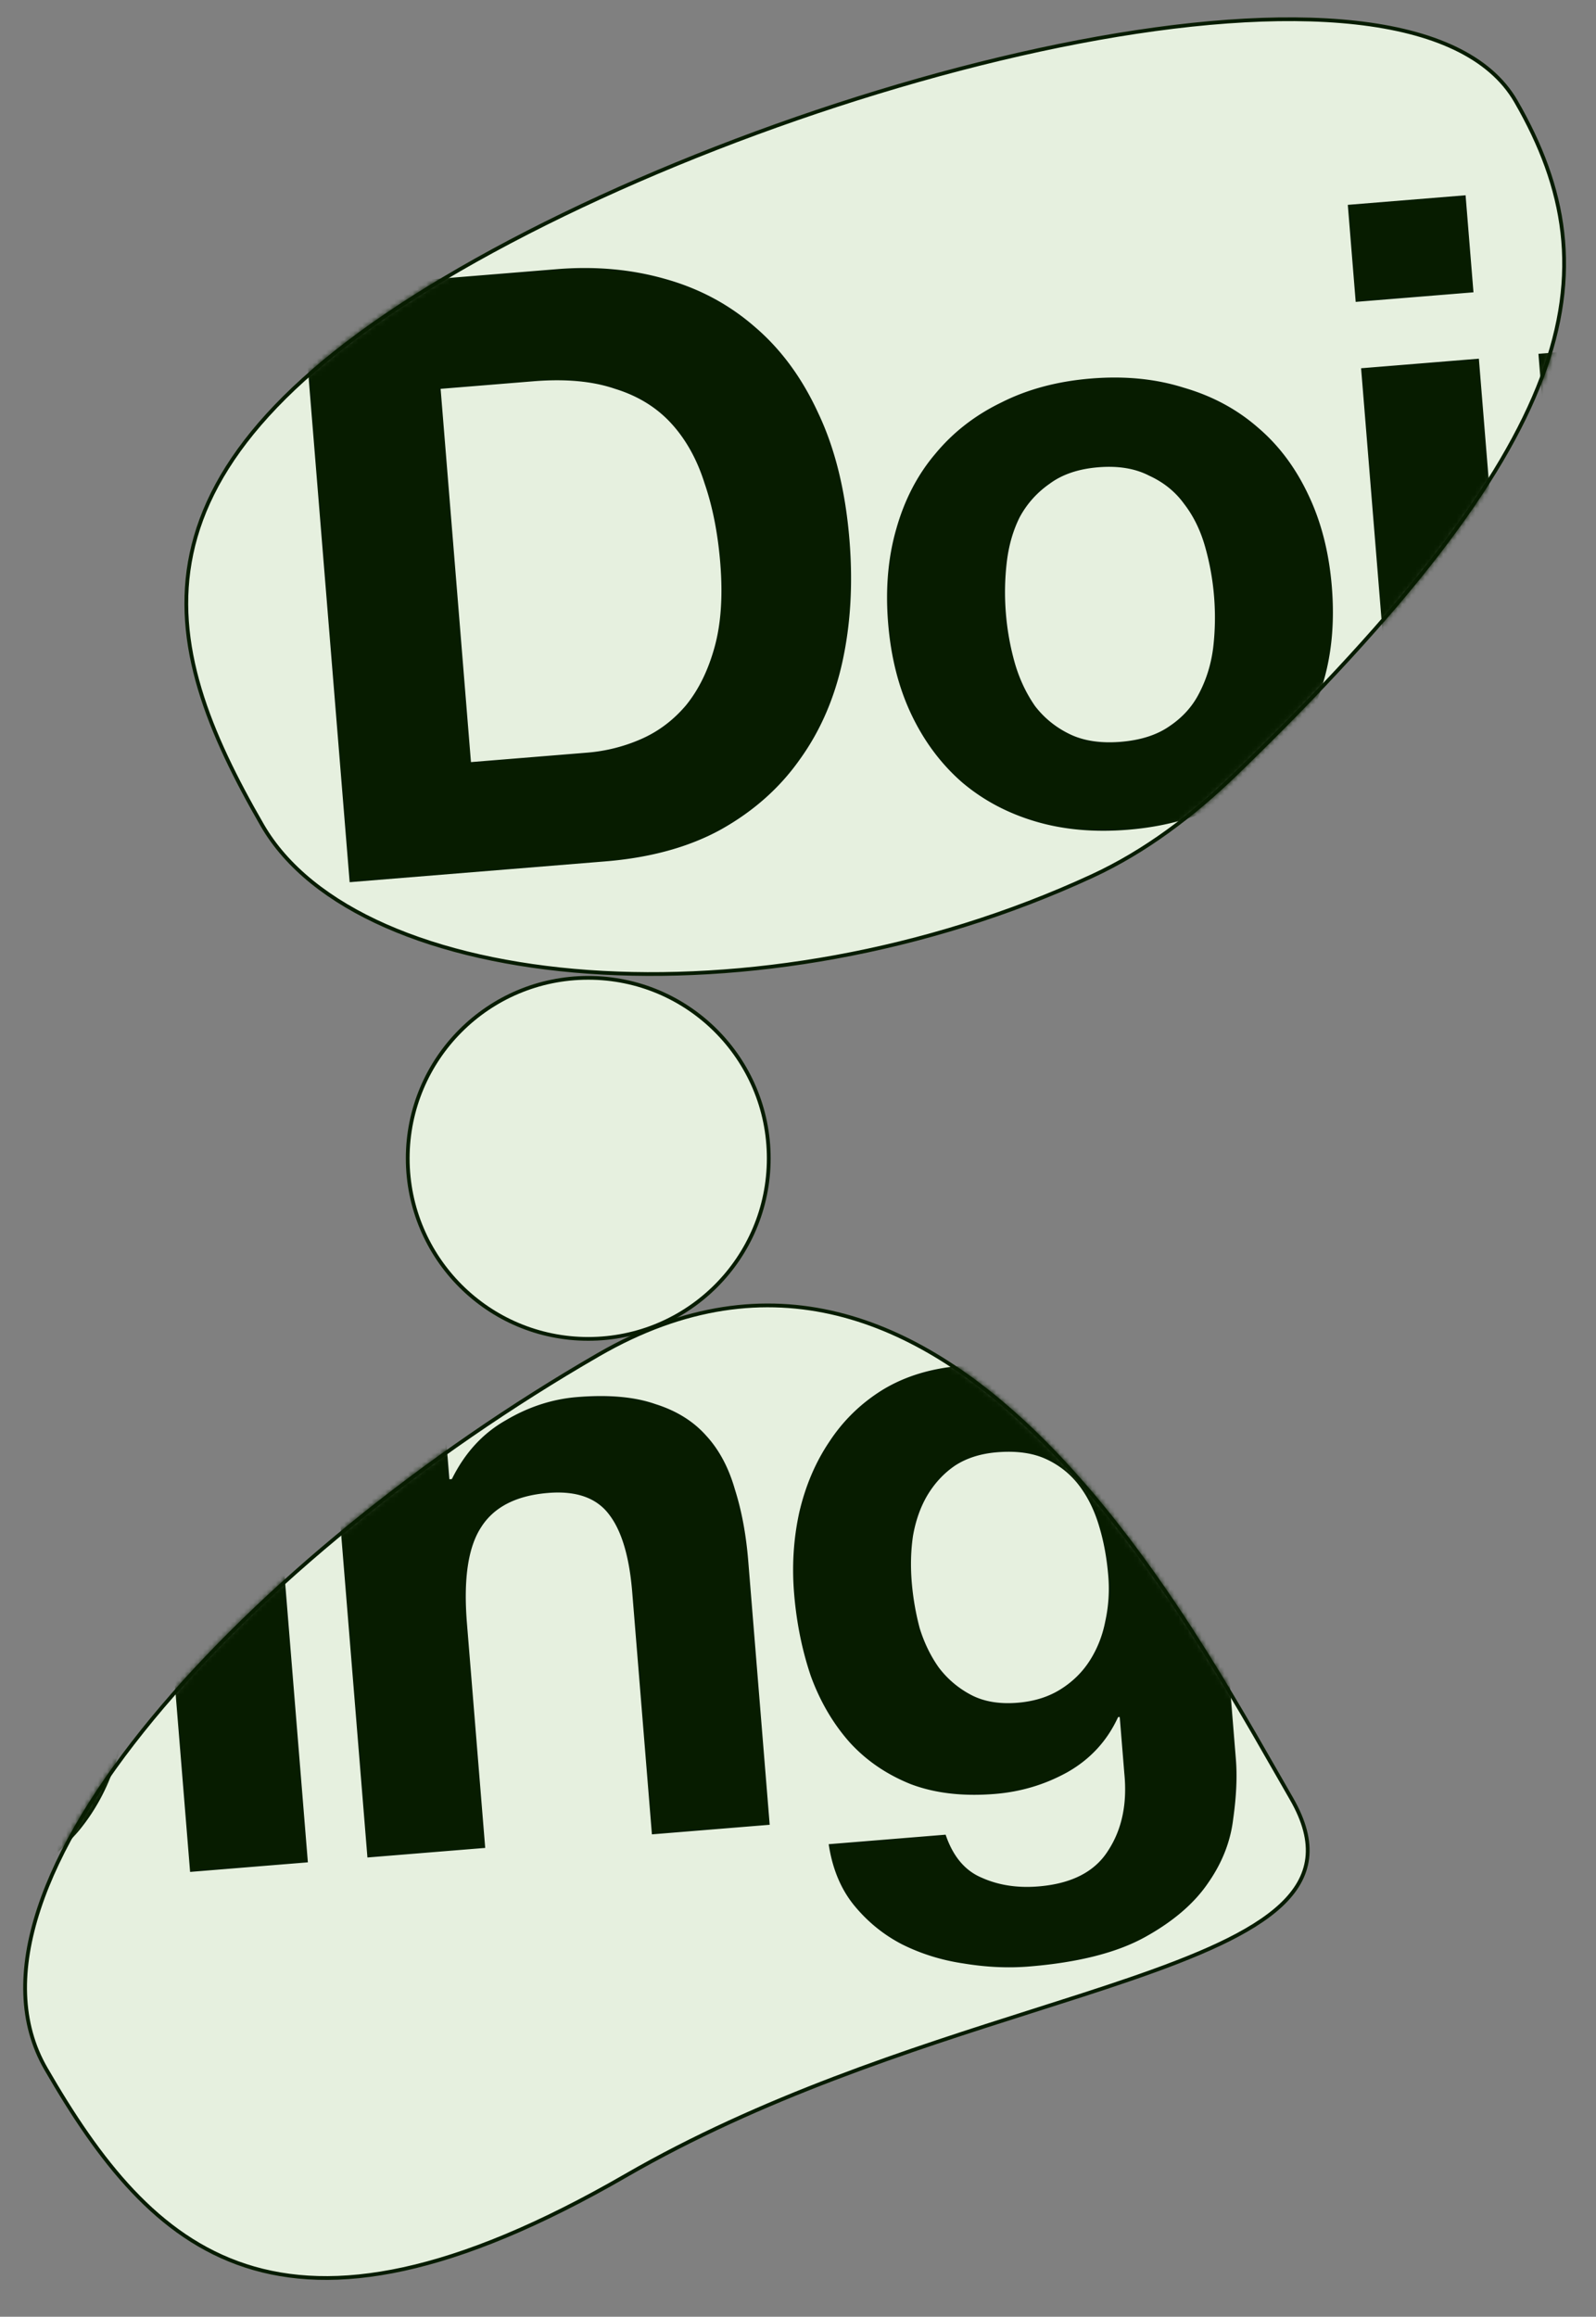 <svg width="350" height="508" fill="none" xmlns="http://www.w3.org/2000/svg"><rect width="100%" height="100%" fill="#808080" stroke="none"/><g clip-path="url(#clip0_3577_968)"><path d="M332.427 22.213c10.934 18.938 14.355 37.58 5.684 60.585-8.688 23.047-29.523 50.498-67.211 86.98-9.285 8.989-19.677 16.899-31.381 22.313-36.583 16.921-76.761 23.41-110.471 21.013-16.855-1.199-32.08-4.618-44.424-10.054-12.346-5.437-21.786-12.88-27.116-22.113-11.634-20.151-19.734-39.646-15.519-59.552 4.213-19.897 20.761-40.339 58.782-62.29C138.786 37.147 190.978 17.9 236.565 9.178c22.795-4.36 43.914-6.085 60.772-4.212 16.878 1.876 29.371 7.343 35.09 17.247z" fill="#E6F0DF" stroke="#071C00" stroke-width=".826"/><mask id="mask0_3577_968" style="mask-type:alpha" maskUnits="userSpaceOnUse" x="40" y="3" width="304" height="211"><path d="M332.427 22.213c10.934 18.938 14.355 37.58 5.684 60.585-8.688 23.047-29.523 50.498-67.211 86.98-9.285 8.989-19.677 16.899-31.381 22.313-36.583 16.921-76.761 23.41-110.471 21.013-16.855-1.199-32.08-4.618-44.424-10.054-12.346-5.437-21.786-12.88-27.116-22.113-11.634-20.151-19.734-39.646-15.519-59.552 4.213-19.897 20.761-40.339 58.782-62.29C138.786 37.147 190.978 17.9 236.565 9.178c22.795-4.36 43.914-6.085 60.772-4.212 16.878 1.876 29.371 7.343 35.09 17.247z" fill="#E6F0DF" stroke="#071C00" stroke-width=".826"/></mask><g mask="url(#mask0_3577_968)"><path d="M103.28 167.111l-6.655-81.848 20.371-1.657c7.033-.572 12.998-.02 17.894 1.658 5.008 1.545 9.12 4.08 12.336 7.602 3.216 3.522 5.647 7.902 7.293 13.138 1.758 5.106 2.903 10.933 3.436 17.48.581 7.155.165 13.291-1.25 18.411-1.414 5.119-3.509 9.378-6.284 12.778-2.785 3.278-6.063 5.741-9.835 7.39a36.774 36.774 0 01-11.842 2.977l-25.464 2.071zM66.117 63.576l10.56 129.866 56.02-4.556c9.943-.808 18.419-3.145 25.428-7.011 7.121-3.996 12.87-9.102 17.247-15.317 4.498-6.224 7.634-13.436 9.409-21.637 1.774-8.2 2.277-17.029 1.508-26.487-.878-10.792-3.158-20.066-6.84-27.822-3.561-7.767-8.226-14.1-13.995-19.002-5.648-4.911-12.218-8.405-19.71-10.481-7.371-2.086-15.24-2.789-23.607-2.108l-56.02 4.555zm154.473 70.927a56.578 56.578 0 01.189-11.184c.432-3.697 1.383-7.008 2.854-9.935 1.592-2.937 3.774-5.373 6.546-7.307 2.762-2.055 6.326-3.261 10.691-3.616 4.366-.355 8.077.259 11.135 1.841 3.17 1.451 5.717 3.502 7.641 6.153 2.046 2.641 3.58 5.751 4.603 9.33a56.587 56.587 0 011.994 11.006 56.654 56.654 0 01-.189 11.184c-.442 3.575-1.454 6.892-3.036 9.95-1.471 2.927-3.653 5.362-6.546 7.307-2.772 1.934-6.341 3.078-10.706 3.433-4.366.355-8.072-.198-11.121-1.659-3.048-1.461-5.595-3.512-7.64-6.153-1.934-2.772-3.408-5.886-4.422-9.344a56.586 56.586 0 01-1.993-11.006zm-25.828 2.1c.611 7.518 2.315 14.215 5.112 20.09 2.797 5.876 6.495 10.824 11.094 14.844 4.589 3.899 9.948 6.758 16.077 8.579 6.129 1.821 12.892 2.431 20.288 1.829 7.397-.601 13.972-2.295 19.727-5.083 5.875-2.796 10.762-6.489 14.661-11.078 3.889-4.711 6.739-10.191 8.55-16.441 1.811-6.25 2.411-13.134 1.8-20.652-.612-7.518-2.316-14.215-5.113-20.09-2.806-5.997-6.504-10.945-11.093-14.844-4.599-4.02-10.024-6.936-16.274-8.747-6.139-1.942-12.907-2.612-20.303-2.01-7.397.601-13.967 2.356-19.712 5.264C213.822 91.051 209 94.8 205.111 99.51c-3.899 4.589-6.749 10.07-8.55 16.441-1.81 6.25-2.41 13.134-1.799 20.652zM323.13 64.098l-1.731-21.28-25.827 2.1 1.73 21.28 25.828-2.1zM298.485 80.75l7.647 94.035 25.827-2.1-7.646-94.035-25.828 2.1zm38.89-3.162l7.646 94.035 25.828-2.1-4.008-49.291c-.779-9.58.24-16.559 3.057-20.938 2.808-4.5 7.728-7.036 14.761-7.608 6.184-.503 10.646 1.087 13.387 4.77 2.731 3.562 4.412 9.223 5.043 16.983l4.318 53.111 25.828-2.1-4.703-57.84c-.473-5.82-1.448-11.05-2.924-15.69-1.364-4.772-3.453-8.691-6.265-11.758-2.823-3.188-6.551-5.51-11.186-6.963-4.523-1.585-10.24-2.097-17.151-1.535-5.457.444-10.689 2.15-15.696 5.121-5.017 2.85-8.94 7.135-11.77 12.858l-.546.044-1.065-13.095-24.554 1.996zm150.217 60.105c-4.001.325-7.405-.252-10.211-1.733a21.182 21.182 0 01-7.08-6.015c-1.793-2.54-3.187-5.417-4.18-8.632a57.957 57.957 0 01-1.738-10.111c-.286-3.517-.193-6.881.278-10.093.582-3.343 1.624-6.296 3.124-8.859 1.612-2.694 3.632-4.872 6.06-6.534 2.549-1.672 5.643-2.656 9.281-2.952 4.244-.345 7.824.157 10.741 1.506 2.917 1.35 5.333 3.29 7.248 5.82 1.914 2.529 3.378 5.522 4.392 8.98 1.003 3.336 1.663 6.944 1.978 10.824a33.341 33.341 0 01-.656 9.94c-.603 3.101-1.714 5.937-3.336 8.51-1.622 2.573-3.768 4.701-6.439 6.383-2.67 1.682-5.824 2.67-9.462 2.966zm47.879 12.402l-7.158-88.033-24.555 1.997 1.021 12.55-.364.03c-3.596-5.2-7.853-8.76-12.769-10.68-4.795-1.929-10.285-2.642-16.469-2.14-6.548.533-12.265 2.28-17.15 5.24-4.765 2.95-8.667 6.747-11.707 11.388-3.05 4.52-5.253 9.704-6.609 15.55-1.244 5.716-1.619 11.606-1.126 17.669.522 6.426 1.748 12.491 3.676 18.193 2.04 5.57 4.874 10.405 8.503 14.504 3.619 3.978 8.079 7.033 13.378 9.166 5.29 2.011 11.452 2.73 18.485 2.158 5.699-.463 11.001-2.054 15.906-4.772 5.017-2.849 8.718-6.873 11.103-12.071l.363-.03 1.006 12.369c.664 6.659-.525 12.309-3.565 16.951-2.919 4.631-8.016 7.242-15.291 7.834-4.608.375-8.749-.265-12.423-1.919-3.665-1.533-6.3-4.675-7.907-9.427l-25.646 2.085c.797 5.306 2.622 9.735 5.474 13.287 2.983 3.663 6.514 6.549 10.591 8.659 4.199 2.1 8.707 3.503 13.525 4.21 4.949.818 9.727 1.04 14.335.665 10.792-.877 19.283-3.032 25.472-6.465 6.19-3.433 10.81-7.409 13.861-11.929 3.06-4.399 4.877-9.063 5.453-13.992.697-4.939.893-9.288.587-13.047z" fill="#071C00"/></g><path d="M283.2 394.386c2.881 4.991 3.931 9.295 3.474 13.095-.458 3.796-2.427 7.151-5.709 10.236-6.588 6.191-18.361 11.194-33.337 16.337-6.487 2.228-13.564 4.479-21.06 6.863-27.038 8.6-59.519 18.93-89.353 36.154-38.02 21.951-63.998 26.062-83.335 19.762-19.346-6.303-32.18-23.065-43.814-43.216-5.742-9.945-5.845-21.929-1.53-35.049 4.318-13.122 13.045-27.34 24.893-41.694 23.696-28.708 59.812-57.884 97.836-79.837 18.943-10.936 36.425-12.835 52.36-8.931 15.95 3.907 30.389 13.636 43.209 26.021 23.363 22.57 41.264 53.87 53.074 74.521 1.156 2.021 2.253 3.94 3.292 5.738z" fill="#E6F0DF" stroke="#071C00" stroke-width=".826"/><mask id="mask1_3577_968" style="mask-type:alpha" maskUnits="userSpaceOnUse" x="5" y="285" width="283" height="215"><path d="M283.201 394.386c2.881 4.991 3.931 9.295 3.473 13.095-.457 3.796-2.426 7.151-5.708 10.236-6.588 6.191-18.361 11.194-33.337 16.337-6.487 2.228-13.564 4.479-21.06 6.863-27.039 8.6-59.52 18.93-89.353 36.154-38.02 21.951-63.998 26.062-83.335 19.762-19.346-6.303-32.18-23.065-43.814-43.216-5.742-9.945-5.845-21.929-1.53-35.049 4.318-13.122 13.045-27.34 24.893-41.694 23.696-28.708 59.812-57.884 97.836-79.837 18.943-10.936 36.425-12.835 52.36-8.931 15.95 3.907 30.389 13.636 43.209 26.021 23.363 22.57 41.264 53.87 53.074 74.521 1.156 2.021 2.253 3.94 3.292 5.738z" fill="#E6F0DF" stroke="#071C00" stroke-width=".826"/></mask><g mask="url(#mask1_3577_968)"><path d="M-161.163 402.791l-6.656-81.849 20.372-1.656c7.032-.572 12.997-.02 17.894 1.657 5.008 1.546 9.12 4.08 12.336 7.602 3.215 3.523 5.646 7.902 7.293 13.139 1.758 5.105 2.903 10.932 3.435 17.48.582 7.154.166 13.291-1.249 18.41-1.415 5.12-3.51 9.379-6.285 12.778-2.785 3.278-6.063 5.742-9.835 7.391a36.768 36.768 0 01-11.841 2.977l-25.464 2.071zm-37.164-103.536l10.56 129.866 56.021-4.555c9.943-.808 18.419-3.145 25.428-7.011 7.12-3.996 12.87-9.102 17.246-15.317 4.499-6.224 7.635-13.437 9.41-21.637 1.774-8.2 2.276-17.029 1.507-26.487-.877-10.792-3.157-20.066-6.84-27.823-3.56-7.766-8.225-14.1-13.994-19.001-5.648-4.912-12.218-8.405-19.711-10.481-7.371-2.086-15.239-2.789-23.606-2.109l-56.021 4.555zm154.473 70.928a56.616 56.616 0 01.19-11.184c.431-3.697 1.383-7.009 2.853-9.936 1.592-2.937 3.775-5.372 6.547-7.306 2.762-2.056 6.326-3.261 10.69-3.616 4.366-.355 8.078.259 11.136 1.841 3.17 1.451 5.716 3.502 7.64 6.153 2.046 2.641 3.58 5.751 4.604 9.329A56.634 56.634 0 011.8 366.471a56.615 56.615 0 01-.19 11.183c-.441 3.576-1.453 6.893-3.035 9.951-1.471 2.927-3.653 5.362-6.547 7.306-2.772 1.935-6.34 3.079-10.706 3.434-4.365.355-8.072-.198-11.12-1.659s-5.595-3.512-7.64-6.153c-1.935-2.772-3.409-5.887-4.422-9.344a56.622 56.622 0 01-1.994-11.006zm-25.827 2.1c.611 7.518 2.315 14.214 5.112 20.09 2.797 5.875 6.495 10.823 11.094 14.843 4.589 3.899 9.948 6.759 16.077 8.58 6.129 1.821 12.891 2.43 20.288 1.829 7.397-.602 13.972-2.296 19.726-5.083 5.876-2.797 10.763-6.49 14.662-11.079 3.889-4.71 6.739-10.19 8.55-16.44 1.81-6.251 2.41-13.135 1.8-20.653-.612-7.518-2.316-14.214-5.113-20.09-2.807-5.997-6.505-10.944-11.094-14.843-4.599-4.02-10.023-6.936-16.273-8.747-6.14-1.942-12.907-2.612-20.304-2.011-7.396.602-13.967 2.357-19.711 5.265-5.754 2.787-10.576 6.536-14.465 11.246-3.899 4.589-6.749 10.069-8.55 16.441-1.81 6.25-2.41 13.134-1.8 20.652zm128.367-72.505l-1.73-21.28-25.828 2.1 1.73 21.28 25.828-2.1zm-24.644 16.651l7.646 94.035 25.828-2.1-7.646-94.035-25.828 2.1zm38.89-3.162l7.645 94.034 25.828-2.1-4.008-49.291c-.779-9.579.241-16.558 3.058-20.937 2.808-4.5 7.728-7.037 14.761-7.608 6.184-.503 10.646 1.087 13.387 4.77 2.731 3.562 4.411 9.223 5.042 16.983l4.319 53.111 25.828-2.101-4.703-57.839c-.474-5.82-1.448-11.051-2.924-15.691-1.364-4.771-3.453-8.69-6.266-11.757-2.822-3.188-6.551-5.51-11.185-6.964-4.523-1.585-10.24-2.096-17.152-1.534-5.456.443-10.688 2.15-15.695 5.121-5.017 2.849-8.941 7.135-11.77 12.858l-.546.044-1.065-13.096-24.555 1.997zm150.217 60.105c-4.002.325-7.405-.252-10.211-1.733a21.154 21.154 0 01-7.08-6.016c-1.794-2.539-3.187-5.416-4.181-8.631a58.044 58.044 0 01-1.737-10.112c-.286-3.516-.194-6.88.277-10.092.583-3.343 1.624-6.296 3.125-8.859 1.612-2.694 3.632-4.873 6.06-6.535 2.549-1.672 5.643-2.656 9.28-2.951 4.244-.346 7.825.157 10.742 1.506 2.917 1.35 5.333 3.289 7.247 5.819 1.915 2.53 3.379 5.523 4.392 8.98 1.004 3.336 1.663 6.944 1.979 10.825a33.31 33.31 0 01-.657 9.94c-.602 3.1-1.714 5.937-3.336 8.51-1.621 2.573-3.767 4.7-6.438 6.382-2.67 1.682-5.825 2.671-9.462 2.967zm47.879 12.401l-7.159-88.032-24.554 1.997 1.02 12.55-.363.029c-3.597-5.2-7.853-8.76-12.769-10.679-4.796-1.929-10.285-2.642-16.469-2.14-6.548.533-12.265 2.279-17.151 5.24-4.764 2.95-8.666 6.746-11.707 11.388-3.05 4.52-5.253 9.703-6.608 15.55-1.244 5.716-1.62 11.605-1.127 17.668.523 6.427 1.748 12.491 3.677 18.193 2.04 5.571 4.874 10.406 8.503 14.505 3.619 3.978 8.078 7.033 13.378 9.165 5.29 2.011 11.451 2.731 18.484 2.159 5.699-.463 11.002-2.054 15.907-4.772 5.017-2.849 8.718-6.873 11.102-12.071l.364-.03 1.006 12.368c.663 6.66-.525 12.31-3.565 16.951-2.919 4.632-8.016 7.243-15.292 7.835-4.608.374-8.749-.265-12.423-1.919-3.664-1.533-6.3-4.676-7.907-9.427l-25.645 2.085c.797 5.306 2.622 9.735 5.474 13.286 2.983 3.664 6.513 6.55 10.591 8.66 4.198 2.1 8.707 3.503 13.524 4.21 4.949.818 9.728 1.04 14.335.665 10.792-.878 19.283-3.033 25.473-6.466 6.19-3.432 10.81-7.409 13.86-11.929 3.06-4.398 4.878-9.062 5.454-13.992.697-4.939.892-9.288.587-13.047z" fill="#071C00"/></g><circle cx="129" cy="254" r="39.587" fill="#E6F0DF" stroke="#071C00" stroke-width=".826"/></g><defs><clipPath id="clip0_3577_968"><path fill="#fff" d="M0 0h350v508H0z"/></clipPath></defs></svg>